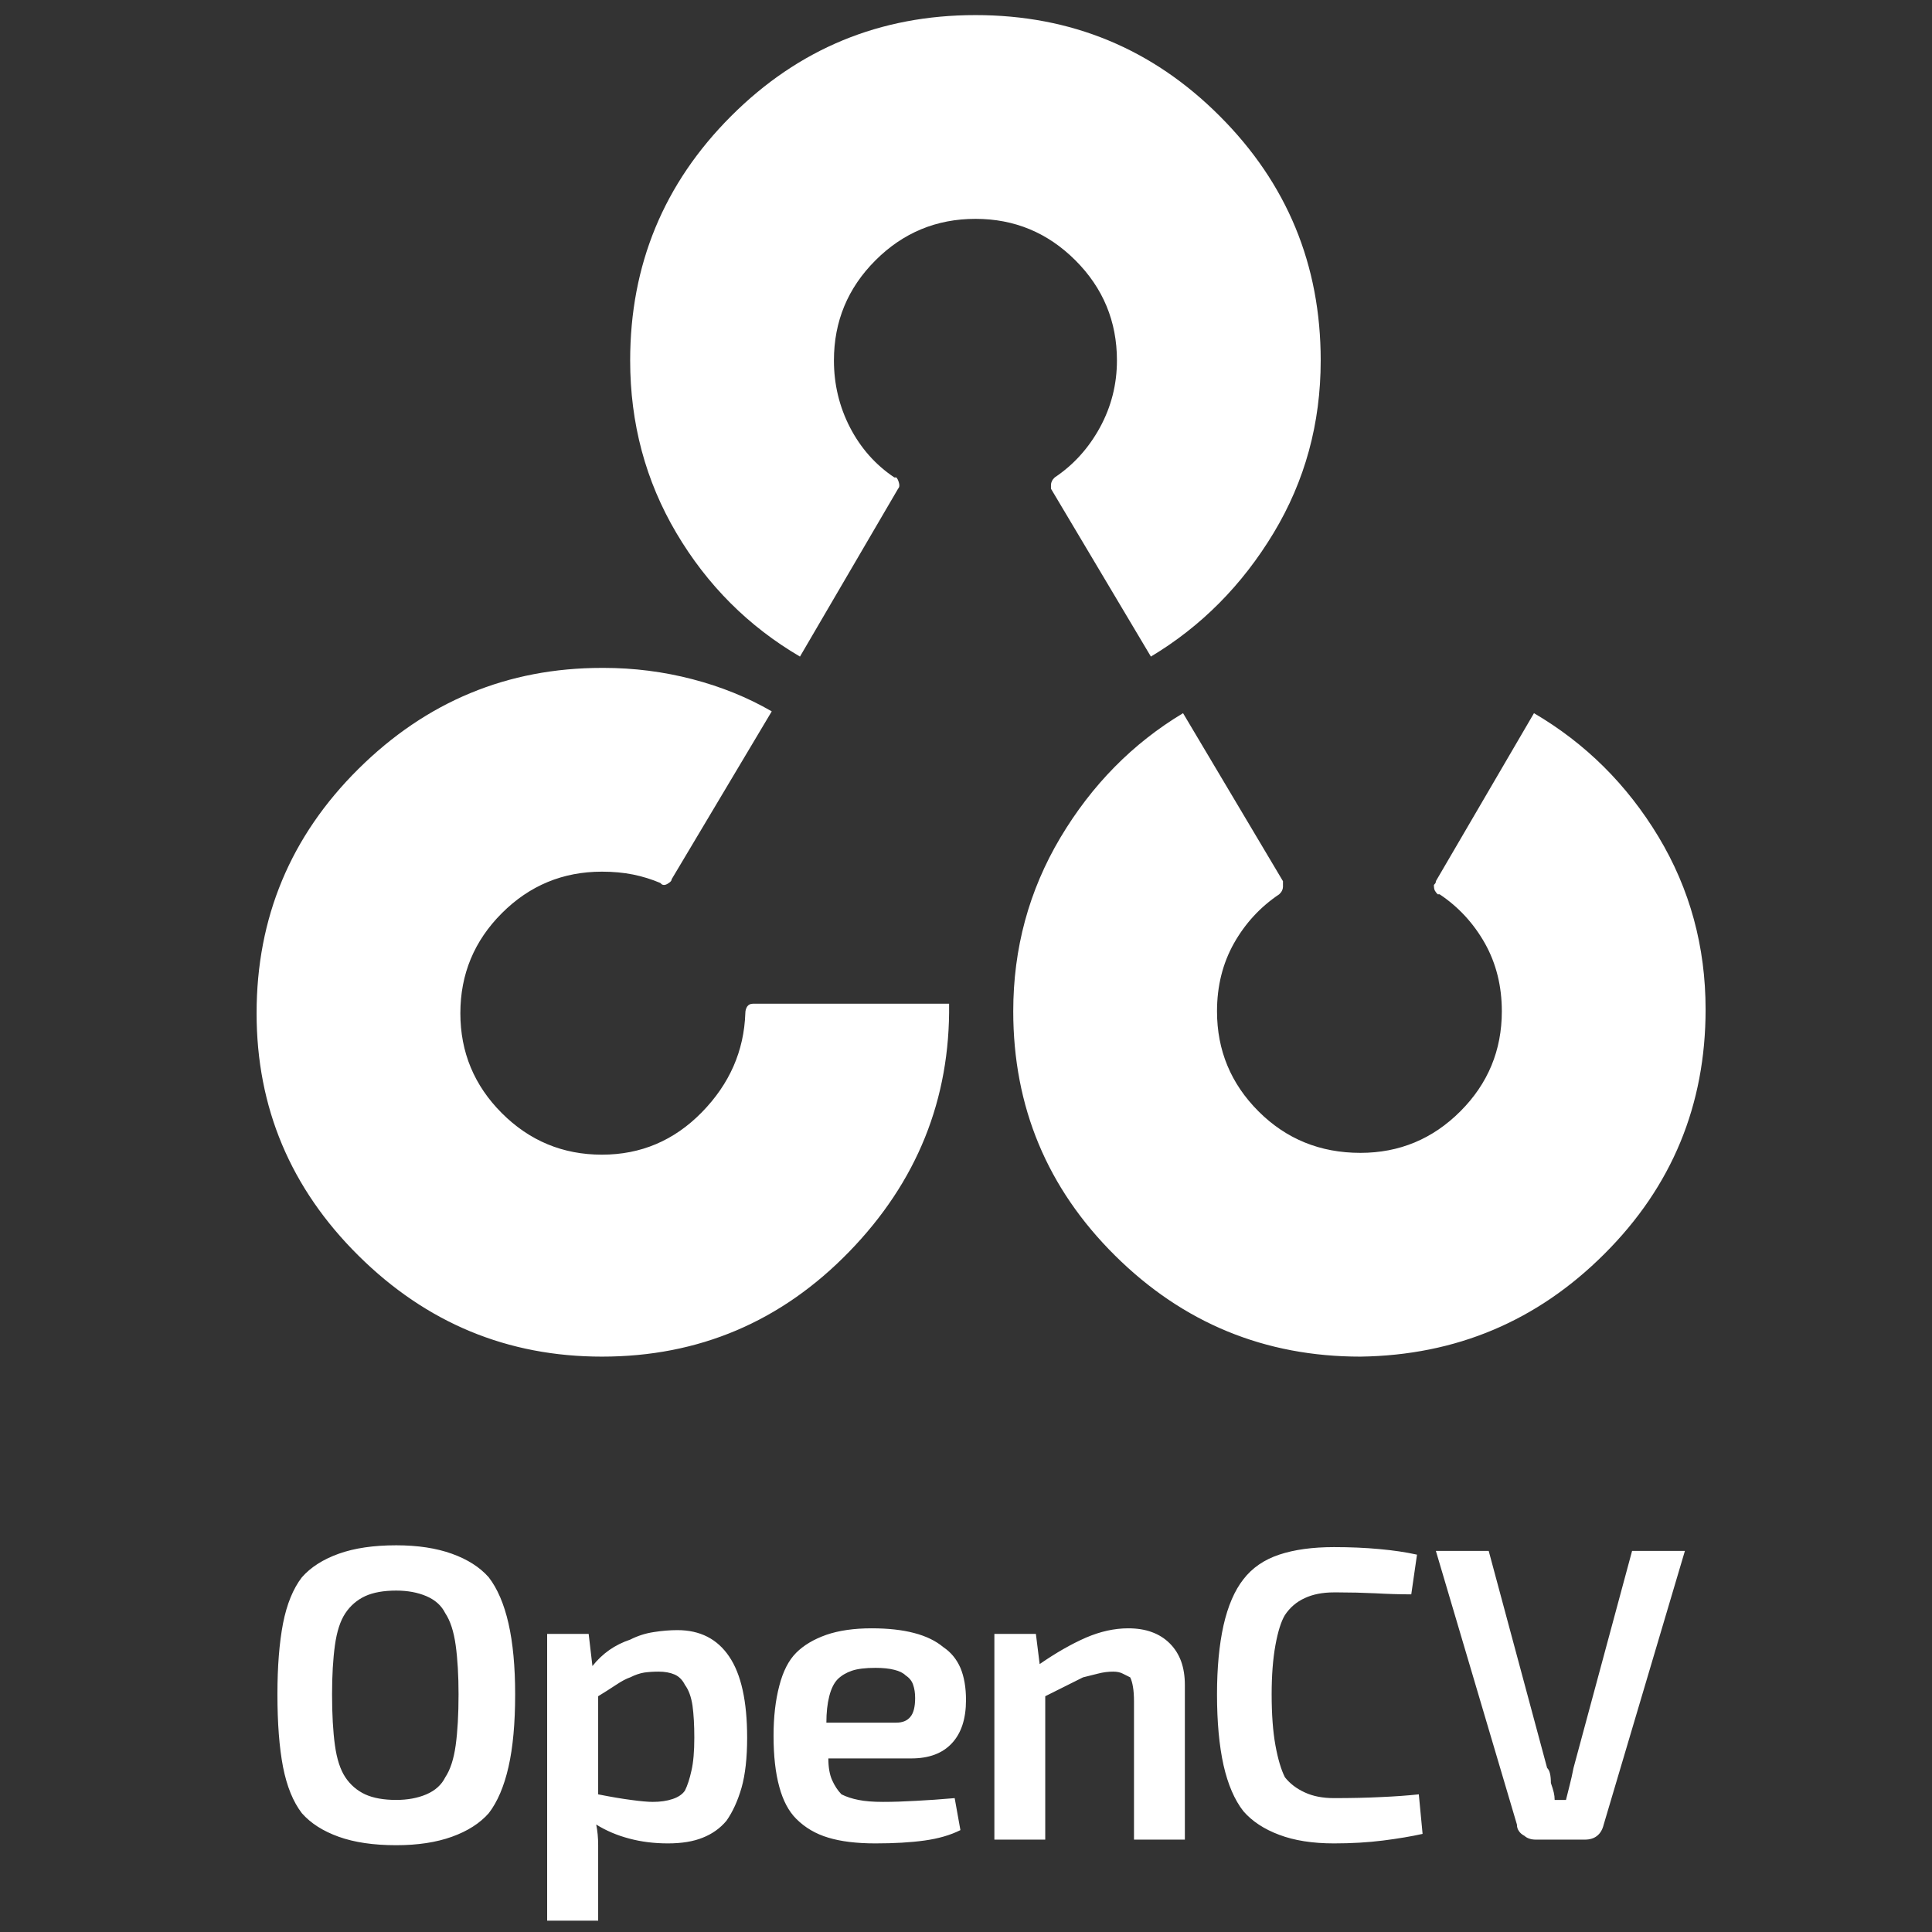 <svg xmlns="http://www.w3.org/2000/svg" xmlns:xlink="http://www.w3.org/1999/xlink" width="128" height="128"><rect width="100%" height="100%" fill="#333333" stroke="none"/><path fill="#ffffff" d="M95.13 58.38L101.63 47.25Q106.75 50.25 109.88 55.44Q113 60.63 113 66.88L113 66.88Q113 76.38 106.31 83.06Q99.63 89.75 90.13 89.88L90.13 89.88Q80.63 89.88 73.88 83.19Q67.13 76.50 67.13 67L67.13 67Q67.13 60.75 70.25 55.50Q73.38 50.25 78.38 47.25L78.38 47.25L85 58.38Q85 58.50 85 58.56Q85 58.63 85 58.75L85 58.75Q85 58.88 84.94 59Q84.88 59.13 84.75 59.25L84.75 59.25L84.75 59.25Q82.88 60.50 81.75 62.50Q80.63 64.50 80.63 67L80.63 67Q80.63 67 80.63 67Q80.63 67 80.63 67L80.63 67L80.63 67Q80.63 70.88 83.38 73.63Q86.13 76.38 90.13 76.38L90.13 76.38Q94 76.38 96.75 73.63Q99.50 70.88 99.50 67L99.50 67Q99.50 64.50 98.38 62.50Q97.25 60.50 95.38 59.25L95.38 59.25L95.25 59.25Q95.13 59.13 95.06 59Q95 58.88 95 58.63L95 58.63Q95 58.63 95.06 58.56Q95.13 58.50 95.13 58.38L95.13 58.38L95.13 58.38ZM44.50 58.25L51.13 47.13Q48.75 45.75 45.88 45Q43 44.25 40 44.25L40 44.25Q40 44.25 39.94 44.25Q39.88 44.25 39.88 44.25L39.88 44.25L39.88 44.25Q30.50 44.25 23.75 50.94Q17 57.63 17 67.13L17 67.13Q17 76.50 23.75 83.19Q30.50 89.88 39.88 89.88L39.88 89.88Q49.50 89.88 56.25 82.94Q63 76 62.88 66.50L62.88 66.50L49.88 66.50Q49.63 66.50 49.50 66.69Q49.38 66.88 49.38 67.13L49.38 67.13Q49.38 67.13 49.38 67.13Q49.38 67.13 49.38 67.13L49.38 67.13L49.38 67.13Q49.25 70.88 46.50 73.69Q43.75 76.50 39.88 76.50L39.88 76.50Q36 76.50 33.25 73.75Q30.50 71 30.50 67.13L30.50 67.13Q30.50 63.25 33.25 60.50Q36 57.75 39.88 57.75L39.88 57.75Q41 57.75 41.94 57.94Q42.88 58.13 43.75 58.50L43.75 58.50Q43.75 58.50 43.81 58.56Q43.88 58.63 44 58.63L44 58.63Q44.13 58.63 44.31 58.50Q44.50 58.38 44.50 58.25L44.50 58.25L44.50 58.25ZM59.50 32.38L53 43.50Q47.88 40.50 44.81 35.31Q41.75 30.13 41.75 23.88L41.75 23.88Q41.75 14.38 48.44 7.69Q55.13 1 64.63 1L64.63 1Q74.13 1 80.81 7.69Q87.50 14.38 87.50 23.88L87.50 23.88Q87.50 30.13 84.38 35.31Q81.25 40.50 76.25 43.50L76.25 43.50L69.63 32.38Q69.63 32.38 69.63 32.31Q69.63 32.25 69.63 32.13L69.63 32.13Q69.63 32 69.69 31.88Q69.75 31.75 69.88 31.63L69.88 31.63L69.88 31.63Q71.75 30.38 72.88 28.31Q74 26.25 74 23.88L74 23.88Q74 23.88 74 23.88Q74 23.88 74 23.88L74 23.88L74 23.88Q74 20 71.25 17.25Q68.50 14.50 64.63 14.50L64.63 14.50Q60.75 14.50 58 17.25Q55.25 20 55.25 23.88L55.25 23.88Q55.25 23.88 55.25 23.88Q55.25 23.88 55.25 23.88L55.25 23.88Q55.25 26.25 56.31 28.31Q57.38 30.38 59.25 31.63L59.25 31.63L59.38 31.63Q59.50 31.75 59.56 32Q59.63 32.25 59.50 32.38L59.50 32.38ZM26.25 102.38L26.25 102.38Q28.38 102.38 29.94 102.94Q31.50 103.50 32.38 104.50L32.38 104.50Q33.25 105.63 33.69 107.56Q34.13 109.50 34.13 112.25L34.13 112.25Q34.13 115.13 33.69 117.06Q33.25 119 32.38 120.13L32.38 120.13Q31.50 121.13 29.94 121.69Q28.38 122.25 26.25 122.25L26.25 122.25Q24 122.25 22.44 121.69Q20.88 121.13 20 120.13L20 120.13Q19.13 119 18.75 117.06Q18.38 115.13 18.38 112.25L18.38 112.25Q18.38 109.50 18.75 107.56Q19.13 105.63 20 104.50L20 104.50Q20.88 103.50 22.44 102.94Q24 102.38 26.25 102.38L26.25 102.38ZM26.25 105.38L26.25 105.38Q25 105.38 24.19 105.75Q23.38 106.13 22.88 106.88L22.88 106.88Q22.38 107.63 22.19 109Q22 110.38 22 112.25L22 112.25Q22 114.25 22.19 115.63Q22.38 117 22.88 117.75L22.88 117.75Q23.38 118.50 24.19 118.88Q25 119.25 26.25 119.25L26.25 119.25Q27.38 119.25 28.25 118.88Q29.13 118.50 29.50 117.75L29.50 117.75Q30 117 30.19 115.63Q30.38 114.25 30.38 112.25L30.38 112.25Q30.38 110.38 30.19 109Q30 107.63 29.50 106.88L29.50 106.88Q29.13 106.13 28.25 105.75Q27.38 105.38 26.25 105.38L26.25 105.38ZM36.25 108.25L39 108.25L39.25 110.38Q39.75 109.75 40.38 109.31Q41 108.88 41.75 108.63L41.75 108.63Q42.50 108.25 43.31 108.13Q44.13 108 44.88 108L44.88 108Q47.13 108 48.31 109.75Q49.50 111.50 49.50 115.13L49.50 115.13Q49.50 117.13 49.13 118.44Q48.75 119.75 48.13 120.63L48.13 120.63Q47.50 121.38 46.56 121.75Q45.63 122.13 44.25 122.13L44.25 122.13Q42.88 122.13 41.69 121.81Q40.50 121.50 39.50 120.88L39.50 120.88Q39.63 121.50 39.63 122.25Q39.63 123 39.63 123.63L39.63 123.63L39.63 127.25L36.25 127.25L36.25 108.25ZM39.63 112.38L39.63 112.38L39.63 118.88Q40.88 119.13 41.81 119.25Q42.75 119.38 43.25 119.38L43.25 119.38Q44 119.38 44.56 119.19Q45.13 119 45.38 118.63L45.38 118.63Q45.63 118.13 45.81 117.31Q46 116.50 46 115.13L46 115.13Q46 113.88 45.88 113Q45.75 112.13 45.38 111.63L45.38 111.63Q45.13 111.13 44.69 110.94Q44.25 110.75 43.63 110.75L43.63 110.75Q43.13 110.75 42.69 110.81Q42.25 110.88 41.75 111.13L41.75 111.13Q41.38 111.25 40.81 111.63Q40.25 112 39.63 112.38L39.63 112.38ZM60.38 116.50L60.38 116.50L54.88 116.50Q54.88 117.38 55.13 117.94Q55.38 118.50 55.75 118.88L55.75 118.88Q56.25 119.13 56.88 119.25Q57.50 119.38 58.50 119.38L58.50 119.38Q59.50 119.38 60.69 119.31Q61.88 119.25 63.25 119.13L63.25 119.13L63.63 121.25Q62.63 121.75 61.25 121.94Q59.88 122.13 58 122.13L58 122.13Q56.13 122.13 54.88 121.75Q53.63 121.38 52.75 120.50L52.75 120.50Q52 119.75 51.63 118.38Q51.25 117 51.25 115L51.25 115Q51.25 113.13 51.63 111.69Q52 110.25 52.75 109.50L52.75 109.50Q53.50 108.75 54.75 108.31Q56 107.88 57.75 107.88L57.75 107.88Q59.38 107.88 60.56 108.19Q61.75 108.50 62.50 109.13L62.50 109.13Q63.25 109.63 63.63 110.50Q64 111.38 64 112.63L64 112.63Q64 114.50 63.06 115.50Q62.13 116.50 60.38 116.50L60.38 116.50ZM54.75 114.13L54.75 114.13L59.38 114.13Q60 114.13 60.31 113.75Q60.63 113.38 60.63 112.50L60.63 112.50Q60.63 112 60.50 111.63Q60.38 111.25 60 111L60 111Q59.75 110.75 59.25 110.63Q58.75 110.50 58 110.50L58 110.50Q57 110.50 56.44 110.69Q55.88 110.88 55.50 111.25L55.50 111.25Q55.13 111.63 54.94 112.38Q54.75 113.13 54.75 114.13L54.75 114.13ZM65.88 108.25L68.63 108.25L68.88 110.25Q70.50 109.13 71.94 108.50Q73.38 107.88 74.75 107.88L74.75 107.88Q75.63 107.88 76.31 108.13Q77 108.38 77.50 108.88L77.50 108.88Q78 109.38 78.25 110.06Q78.50 110.75 78.50 111.63L78.50 111.63L78.50 121.88L75.13 121.88L75.13 112.75Q75.13 112.13 75.06 111.75Q75 111.38 74.88 111.13L74.88 111.13Q74.63 111 74.38 110.88Q74.13 110.75 73.75 110.75L73.75 110.75Q73.25 110.75 72.75 110.88Q72.25 111 71.75 111.13L71.75 111.13Q71.25 111.38 70.63 111.69Q70 112 69.25 112.38L69.25 112.38L69.25 121.88L65.88 121.88L65.88 108.25ZM94 118.88L94 118.88L94.25 121.50Q93.13 121.75 91.63 121.94Q90.13 122.13 88.38 122.13L88.38 122.13Q86.25 122.13 84.75 121.56Q83.25 121 82.38 120L82.38 120Q81.50 118.88 81.06 116.94Q80.63 115 80.63 112.25L80.63 112.25Q80.63 109.63 81.06 107.69Q81.50 105.75 82.38 104.63L82.38 104.63Q83.25 103.50 84.75 103Q86.25 102.50 88.38 102.50L88.38 102.50Q90 102.50 91.38 102.63Q92.75 102.75 93.88 103L93.88 103L93.50 105.63Q92.38 105.63 91.13 105.56Q89.88 105.50 88.63 105.50L88.63 105.50Q88.50 105.50 88.44 105.50Q88.38 105.50 88.38 105.50L88.38 105.50L88.38 105.50Q87.25 105.50 86.44 105.88Q85.63 106.25 85.13 107L85.13 107Q84.75 107.63 84.50 109Q84.25 110.38 84.25 112.25L84.25 112.25Q84.25 114.25 84.50 115.63Q84.75 117 85.13 117.75L85.13 117.75Q85.63 118.38 86.44 118.75Q87.25 119.13 88.38 119.13L88.38 119.13Q90.13 119.13 91.50 119.06Q92.88 119 94 118.88L94 118.88ZM108.13 102.75L111.63 102.75L106.25 120.88Q106.13 121.38 105.81 121.63Q105.50 121.88 105 121.88L105 121.88L101.75 121.88Q101.50 121.88 101.31 121.81Q101.13 121.75 101 121.63L101 121.63Q100.75 121.50 100.63 121.31Q100.50 121.13 100.50 120.88L100.50 120.88L100.50 120.88L95.13 102.75L98.63 102.75L102.50 117.13Q102.63 117.25 102.69 117.50Q102.75 117.75 102.75 118.13L102.75 118.13Q102.88 118.50 102.94 118.75Q103 119 103 119.25L103 119.25L103.75 119.25Q103.88 118.75 104 118.25Q104.13 117.75 104.25 117.13L104.25 117.13L108.13 102.75Z"/></svg>